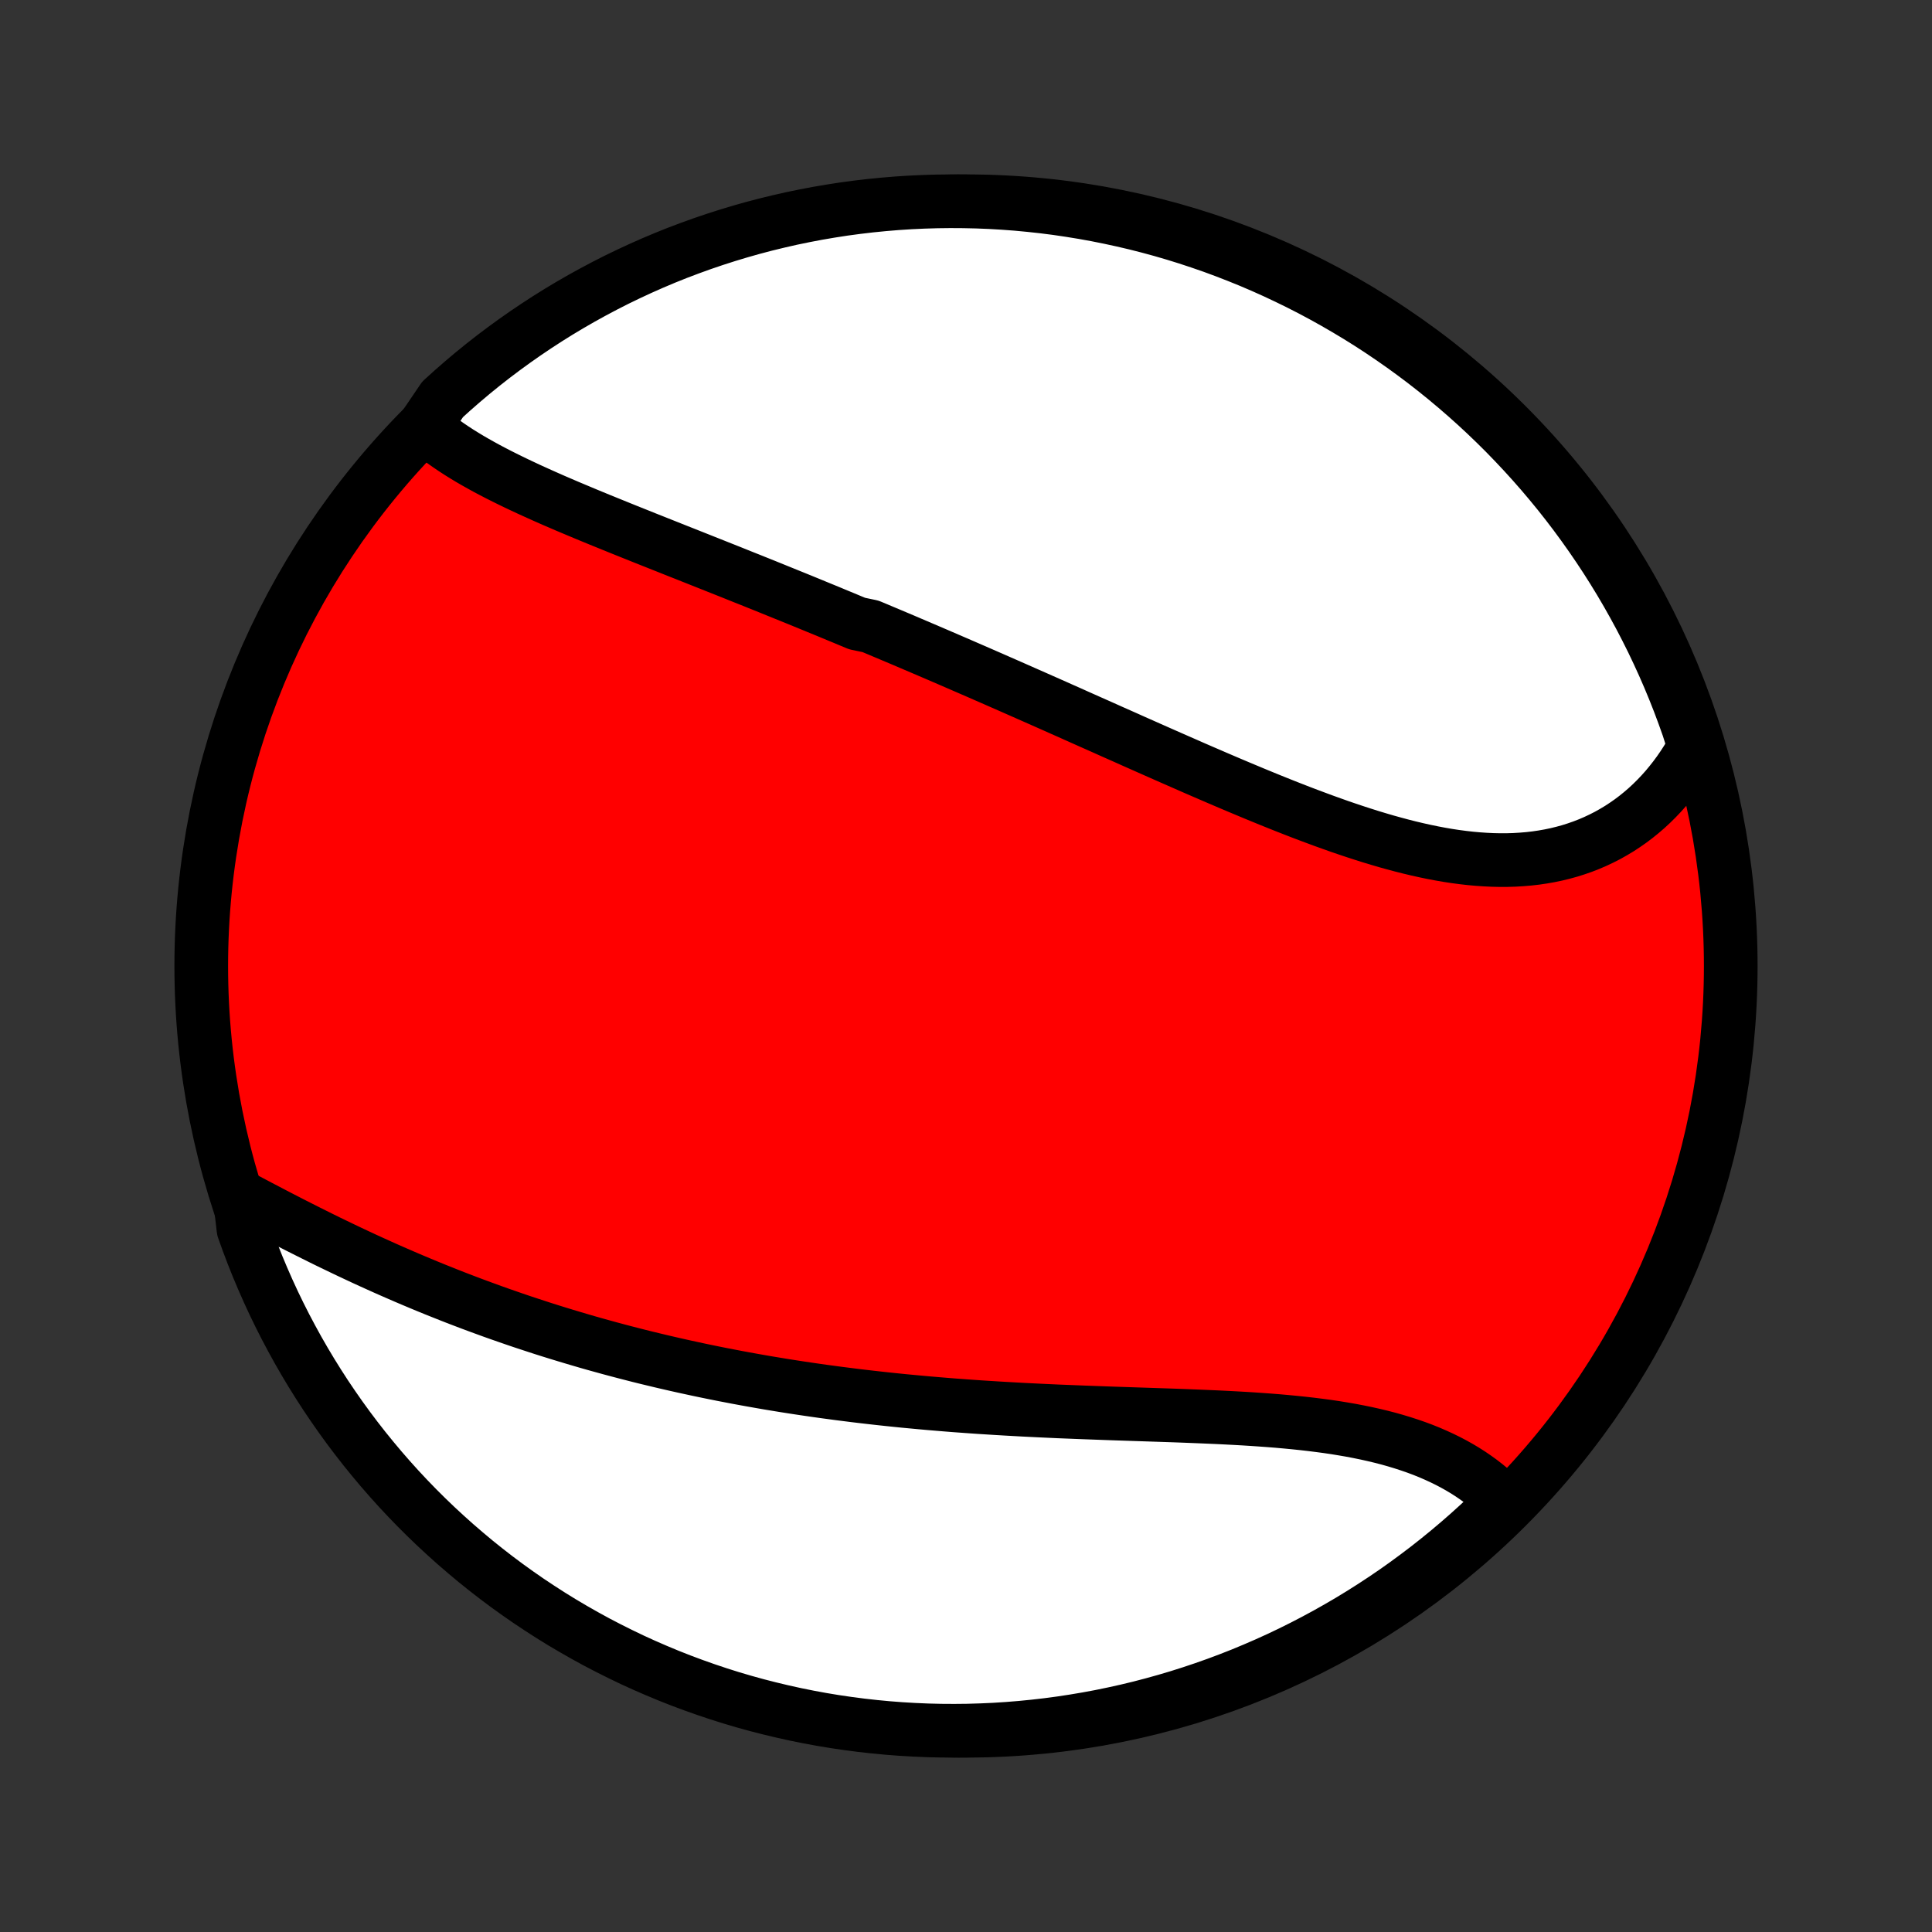 <?xml version="1.0" encoding="utf-8" standalone="no"?>
<!DOCTYPE svg PUBLIC "-//W3C//DTD SVG 1.1//EN"
  "http://www.w3.org/Graphics/SVG/1.1/DTD/svg11.dtd">
<!-- Created with matplotlib (http://matplotlib.org/) -->
<svg height="72pt" version="1.1" viewBox="0 0 72 72" width="72pt" xmlns="http://www.w3.org/2000/svg" xmlns:xlink="http://www.w3.org/1999/xlink">
 <rect x="0" y="0" width="72" height="72" fill="#333333" stroke="none"/>
 <defs>
  <style type="text/css">
*{stroke-linecap:butt;stroke-linejoin:round;}
  </style>
 </defs>
 <g id="figure_1">
  <g id="patch_1">
   <path d="
M0 72
L72 72
L72 0
L0 0
z
" style="fill:none;"/>
  </g>
  <g id="axes_1">
   <g id="PatchCollection_1">
    <defs>
     <path d="
M36 -7.5
C43.558 -7.5 50.808 -10.503 56.153 -15.848
C61.497 -21.192 64.5 -28.442 64.5 -36
C64.5 -43.558 61.497 -50.808 56.153 -56.153
C50.808 -61.497 43.558 -64.5 36 -64.5
C28.442 -64.5 21.192 -61.497 15.848 -56.153
C10.503 -50.808 7.5 -43.558 7.5 -36
C7.5 -28.442 10.503 -21.192 15.848 -15.848
C21.192 -10.503 28.442 -7.5 36 -7.5
z
" id="C0_0_a811fe30f3"/>
     <path d="
M15.813 -56.111
L15.981 -55.964
L16.154 -55.821
L16.333 -55.681
L16.517 -55.544
L16.706 -55.411
L16.899 -55.28
L17.097 -55.151
L17.298 -55.026
L17.503 -54.902
L17.712 -54.781
L17.924 -54.662
L18.138 -54.544
L18.356 -54.429
L18.576 -54.315
L18.799 -54.203
L19.024 -54.092
L19.251 -53.982
L19.48 -53.874
L19.711 -53.766
L19.944 -53.66
L20.177 -53.555
L20.413 -53.45
L20.649 -53.346
L20.887 -53.244
L21.126 -53.141
L21.366 -53.04
L21.607 -52.939
L21.848 -52.838
L22.09 -52.738
L22.333 -52.638
L22.577 -52.539
L22.821 -52.44
L23.065 -52.341
L23.31 -52.242
L23.555 -52.144
L23.8 -52.046
L24.046 -51.947
L24.291 -51.85
L24.537 -51.752
L24.784 -51.654
L25.03 -51.556
L25.276 -51.458
L25.523 -51.361
L25.769 -51.263
L26.016 -51.165
L26.262 -51.067
L26.509 -50.969
L26.755 -50.871
L27.002 -50.773
L27.249 -50.675
L27.495 -50.576
L27.742 -50.477
L27.989 -50.379
L28.235 -50.28
L28.482 -50.181
L28.729 -50.081
L28.975 -49.981
L29.222 -49.881
L29.469 -49.781
L29.716 -49.681
L29.963 -49.58
L30.21 -49.479
L30.457 -49.377
L30.704 -49.276
L30.952 -49.174
L31.199 -49.071
L31.447 -48.969
L31.695 -48.865
L31.943 -48.762
L32.44 -48.658
L32.689 -48.554
L32.938 -48.449
L33.188 -48.344
L33.437 -48.239
L33.688 -48.133
L33.938 -48.026
L34.189 -47.919
L34.44 -47.812
L34.692 -47.704
L34.944 -47.596
L35.197 -47.487
L35.45 -47.378
L35.704 -47.268
L35.958 -47.158
L36.213 -47.047
L36.469 -46.936
L36.725 -46.824
L36.982 -46.712
L37.239 -46.599
L37.497 -46.486
L37.756 -46.372
L38.015 -46.258
L38.275 -46.143
L38.536 -46.028
L38.798 -45.912
L39.06 -45.796
L39.324 -45.679
L39.588 -45.561
L39.853 -45.444
L40.118 -45.325
L40.385 -45.206
L40.652 -45.087
L40.921 -44.968
L41.19 -44.848
L41.46 -44.727
L41.731 -44.607
L42.003 -44.486
L42.275 -44.364
L42.549 -44.243
L42.823 -44.121
L43.099 -43.999
L43.375 -43.877
L43.652 -43.755
L43.93 -43.633
L44.209 -43.511
L44.488 -43.388
L44.769 -43.266
L45.05 -43.145
L45.332 -43.023
L45.615 -42.902
L45.899 -42.781
L46.183 -42.661
L46.468 -42.542
L46.753 -42.423
L47.04 -42.305
L47.326 -42.188
L47.614 -42.072
L47.902 -41.957
L48.19 -41.844
L48.478 -41.732
L48.768 -41.622
L49.057 -41.514
L49.346 -41.407
L49.636 -41.303
L49.926 -41.2
L50.216 -41.101
L50.506 -41.004
L50.796 -40.91
L51.086 -40.818
L51.375 -40.731
L51.664 -40.646
L51.953 -40.566
L52.241 -40.489
L52.529 -40.416
L52.816 -40.348
L53.102 -40.284
L53.387 -40.225
L53.672 -40.171
L53.955 -40.122
L54.237 -40.079
L54.518 -40.042
L54.798 -40.01
L55.076 -39.985
L55.352 -39.966
L55.627 -39.953
L55.9 -39.947
L56.171 -39.948
L56.44 -39.956
L56.706 -39.972
L56.97 -39.994
L57.232 -40.024
L57.491 -40.062
L57.747 -40.107
L58.001 -40.16
L58.251 -40.221
L58.498 -40.289
L58.742 -40.366
L58.983 -40.45
L59.219 -40.542
L59.452 -40.642
L59.681 -40.75
L59.907 -40.865
L60.128 -40.989
L60.345 -41.119
L60.557 -41.258
L60.765 -41.403
L60.968 -41.556
L61.167 -41.717
L61.361 -41.884
L61.549 -42.058
L61.733 -42.24
L61.911 -42.427
L62.085 -42.622
L62.252 -42.823
L62.415 -43.03
L62.572 -43.243
L62.723 -43.462
L62.868 -43.687
L63.008 -43.917
L63.141 -44.154
L63.076 -44.395
L62.917 -44.896
L62.749 -45.367
L62.574 -45.835
L62.39 -46.3
L62.198 -46.763
L61.998 -47.222
L61.79 -47.677
L61.575 -48.129
L61.351 -48.577
L61.12 -49.022
L60.881 -49.462
L60.635 -49.898
L60.381 -50.331
L60.12 -50.758
L59.851 -51.182
L59.575 -51.6
L59.292 -52.014
L59.002 -52.423
L58.705 -52.827
L58.401 -53.226
L58.09 -53.62
L57.772 -54.008
L57.448 -54.391
L57.117 -54.768
L56.78 -55.139
L56.436 -55.505
L56.087 -55.865
L55.731 -56.218
L55.369 -56.566
L55.001 -56.907
L54.627 -57.242
L54.248 -57.57
L53.863 -57.892
L53.473 -58.207
L53.077 -58.516
L52.676 -58.817
L52.27 -59.112
L51.86 -59.399
L51.444 -59.68
L51.024 -59.953
L50.599 -60.219
L50.169 -60.477
L49.736 -60.728
L49.298 -60.972
L48.856 -61.208
L48.41 -61.436
L47.96 -61.656
L47.507 -61.869
L47.05 -62.074
L46.59 -62.271
L46.126 -62.459
L45.66 -62.64
L45.191 -62.813
L44.718 -62.977
L44.243 -63.134
L43.766 -63.282
L43.286 -63.422
L42.804 -63.553
L42.32 -63.676
L41.834 -63.79
L41.346 -63.896
L40.857 -63.994
L40.366 -64.083
L39.874 -64.163
L39.381 -64.236
L38.886 -64.299
L38.391 -64.353
L37.895 -64.4
L37.398 -64.437
L36.901 -64.466
L36.404 -64.486
L35.907 -64.497
L35.409 -64.5
L34.912 -64.494
L34.415 -64.479
L33.919 -64.456
L33.423 -64.424
L32.928 -64.383
L32.434 -64.334
L31.941 -64.276
L31.45 -64.21
L30.959 -64.134
L30.471 -64.051
L29.983 -63.958
L29.498 -63.858
L29.015 -63.748
L28.534 -63.631
L28.055 -63.505
L27.578 -63.37
L27.104 -63.227
L26.633 -63.076
L26.165 -62.917
L25.7 -62.749
L25.237 -62.574
L24.778 -62.39
L24.323 -62.198
L23.871 -61.998
L23.423 -61.79
L22.978 -61.575
L22.538 -61.351
L22.102 -61.12
L21.669 -60.881
L21.242 -60.635
L20.818 -60.381
L20.4 -60.12
L19.986 -59.851
L19.577 -59.575
L19.173 -59.292
L18.774 -59.002
L18.38 -58.705
L17.992 -58.401
L17.609 -58.09
L17.232 -57.772
L16.861 -57.448
L16.495 -57.117
z
" id="C0_1_fc4b3111cc"/>
     <path d="
M8.932 -27.422
L9.18 -27.292
L9.428 -27.161
L9.678 -27.029
L9.929 -26.898
L10.181 -26.766
L10.435 -26.634
L10.69 -26.503
L10.945 -26.372
L11.202 -26.242
L11.46 -26.112
L11.718 -25.983
L11.977 -25.854
L12.237 -25.726
L12.498 -25.6
L12.76 -25.474
L13.022 -25.349
L13.284 -25.226
L13.547 -25.103
L13.811 -24.982
L14.076 -24.862
L14.34 -24.743
L14.605 -24.626
L14.871 -24.51
L15.137 -24.395
L15.403 -24.282
L15.67 -24.17
L15.937 -24.059
L16.204 -23.95
L16.472 -23.843
L16.74 -23.736
L17.008 -23.631
L17.277 -23.528
L17.545 -23.426
L17.814 -23.326
L18.084 -23.227
L18.353 -23.129
L18.623 -23.033
L18.893 -22.939
L19.164 -22.845
L19.434 -22.753
L19.706 -22.663
L19.977 -22.574
L20.248 -22.486
L20.52 -22.4
L20.793 -22.315
L21.065 -22.232
L21.338 -22.15
L21.612 -22.069
L21.885 -21.989
L22.16 -21.911
L22.434 -21.835
L22.709 -21.759
L22.985 -21.685
L23.261 -21.612
L23.537 -21.541
L23.814 -21.47
L24.092 -21.401
L24.37 -21.334
L24.649 -21.267
L24.928 -21.202
L25.208 -21.138
L25.489 -21.075
L25.77 -21.014
L26.052 -20.953
L26.335 -20.894
L26.618 -20.836
L26.903 -20.779
L27.188 -20.724
L27.474 -20.669
L27.761 -20.616
L28.048 -20.564
L28.337 -20.513
L28.626 -20.463
L28.916 -20.415
L29.208 -20.367
L29.5 -20.321
L29.793 -20.276
L30.088 -20.232
L30.383 -20.189
L30.679 -20.147
L30.977 -20.107
L31.275 -20.067
L31.575 -20.029
L31.876 -19.991
L32.178 -19.955
L32.481 -19.92
L32.785 -19.886
L33.09 -19.853
L33.397 -19.821
L33.705 -19.79
L34.014 -19.761
L34.324 -19.732
L34.635 -19.704
L34.947 -19.678
L35.261 -19.652
L35.575 -19.627
L35.891 -19.604
L36.208 -19.581
L36.526 -19.559
L36.845 -19.539
L37.166 -19.519
L37.487 -19.5
L37.809 -19.482
L38.132 -19.464
L38.456 -19.448
L38.782 -19.432
L39.107 -19.417
L39.434 -19.402
L39.762 -19.389
L40.09 -19.376
L40.419 -19.363
L40.748 -19.351
L41.078 -19.339
L41.408 -19.327
L41.738 -19.316
L42.069 -19.305
L42.4 -19.294
L42.731 -19.283
L43.062 -19.272
L43.392 -19.261
L43.723 -19.25
L44.053 -19.238
L44.382 -19.225
L44.711 -19.212
L45.039 -19.198
L45.366 -19.184
L45.692 -19.168
L46.017 -19.151
L46.34 -19.133
L46.662 -19.113
L46.982 -19.091
L47.301 -19.068
L47.617 -19.043
L47.931 -19.015
L48.243 -18.985
L48.552 -18.953
L48.859 -18.918
L49.163 -18.88
L49.463 -18.84
L49.761 -18.796
L50.055 -18.748
L50.346 -18.698
L50.632 -18.643
L50.915 -18.585
L51.194 -18.523
L51.469 -18.457
L51.74 -18.387
L52.006 -18.312
L52.267 -18.233
L52.523 -18.15
L52.775 -18.063
L53.022 -17.971
L53.263 -17.874
L53.499 -17.772
L53.73 -17.666
L53.955 -17.556
L54.174 -17.441
L54.388 -17.321
L54.596 -17.197
L54.798 -17.068
L54.994 -16.934
L55.184 -16.797
L55.368 -16.654
L55.546 -16.508
L55.717 -16.358
L55.882 -16.203
L55.842 -16.045
L55.482 -15.541
L55.116 -15.198
L54.744 -14.861
L54.366 -14.531
L53.983 -14.207
L53.594 -13.89
L53.2 -13.579
L52.801 -13.276
L52.397 -12.979
L51.988 -12.689
L51.574 -12.407
L51.154 -12.131
L50.731 -11.863
L50.303 -11.602
L49.87 -11.349
L49.434 -11.103
L48.993 -10.865
L48.548 -10.634
L48.1 -10.411
L47.648 -10.196
L47.192 -9.989
L46.733 -9.79
L46.271 -9.598
L45.805 -9.415
L45.337 -9.24
L44.865 -9.073
L44.391 -8.914
L43.914 -8.763
L43.435 -8.621
L42.954 -8.487
L42.471 -8.361
L41.985 -8.244
L41.498 -8.136
L41.009 -8.035
L40.519 -7.944
L40.027 -7.861
L39.534 -7.786
L39.04 -7.72
L38.545 -7.663
L38.049 -7.614
L37.553 -7.574
L37.056 -7.542
L36.559 -7.52
L36.061 -7.505
L35.564 -7.5
L35.066 -7.503
L34.569 -7.515
L34.073 -7.536
L33.577 -7.565
L33.082 -7.603
L32.587 -7.65
L32.094 -7.705
L31.602 -7.769
L31.111 -7.841
L30.622 -7.922
L30.134 -8.012
L29.648 -8.11
L29.165 -8.217
L28.683 -8.332
L28.203 -8.455
L27.726 -8.587
L27.251 -8.727
L26.779 -8.876
L26.31 -9.033
L25.844 -9.198
L25.38 -9.371
L24.921 -9.552
L24.464 -9.742
L24.011 -9.939
L23.561 -10.144
L23.116 -10.358
L22.674 -10.579
L22.236 -10.807
L21.803 -11.044
L21.374 -11.288
L20.949 -11.539
L20.529 -11.798
L20.114 -12.065
L19.703 -12.338
L19.298 -12.619
L18.897 -12.907
L18.502 -13.202
L18.112 -13.504
L17.727 -13.813
L17.349 -14.129
L16.975 -14.451
L16.608 -14.78
L16.246 -15.115
L15.891 -15.456
L15.541 -15.804
L15.198 -16.158
L14.861 -16.518
L14.531 -16.884
L14.207 -17.256
L13.89 -17.634
L13.579 -18.017
L13.276 -18.405
L12.979 -18.799
L12.689 -19.199
L12.407 -19.603
L12.131 -20.012
L11.863 -20.427
L11.602 -20.846
L11.349 -21.269
L11.103 -21.697
L10.865 -22.13
L10.634 -22.566
L10.411 -23.007
L10.196 -23.451
L9.989 -23.9
L9.79 -24.352
L9.598 -24.808
L9.415 -25.267
L9.24 -25.729
L9.073 -26.195
z
" id="C0_2_583724aaeb"/>
    </defs>
    <g clip-path="url(#p1bffca34e9)">
     <use style="fill:#ff0000;stroke:#000000;stroke-width:2.0;" x="0.0" xlink:href="#C0_0_a811fe30f3" y="72.0"/>
    </g>
    <g clip-path="url(#p1bffca34e9)">
     <use style="fill:#ffffff;stroke:#000000;stroke-width:2.0;" x="0.0" xlink:href="#C0_1_fc4b3111cc" y="72.0"/>
    </g>
    <g clip-path="url(#p1bffca34e9)">
     <use style="fill:#ffffff;stroke:#000000;stroke-width:2.0;" x="0.0" xlink:href="#C0_2_583724aaeb" y="72.0"/>
    </g>
   </g>
  </g>
 </g>
 <defs>
  <clipPath id="p1bffca34e9">
   <rect height="72.0" width="72.0" x="0.0" y="0.0"/>
  </clipPath>
 </defs>
</svg>
